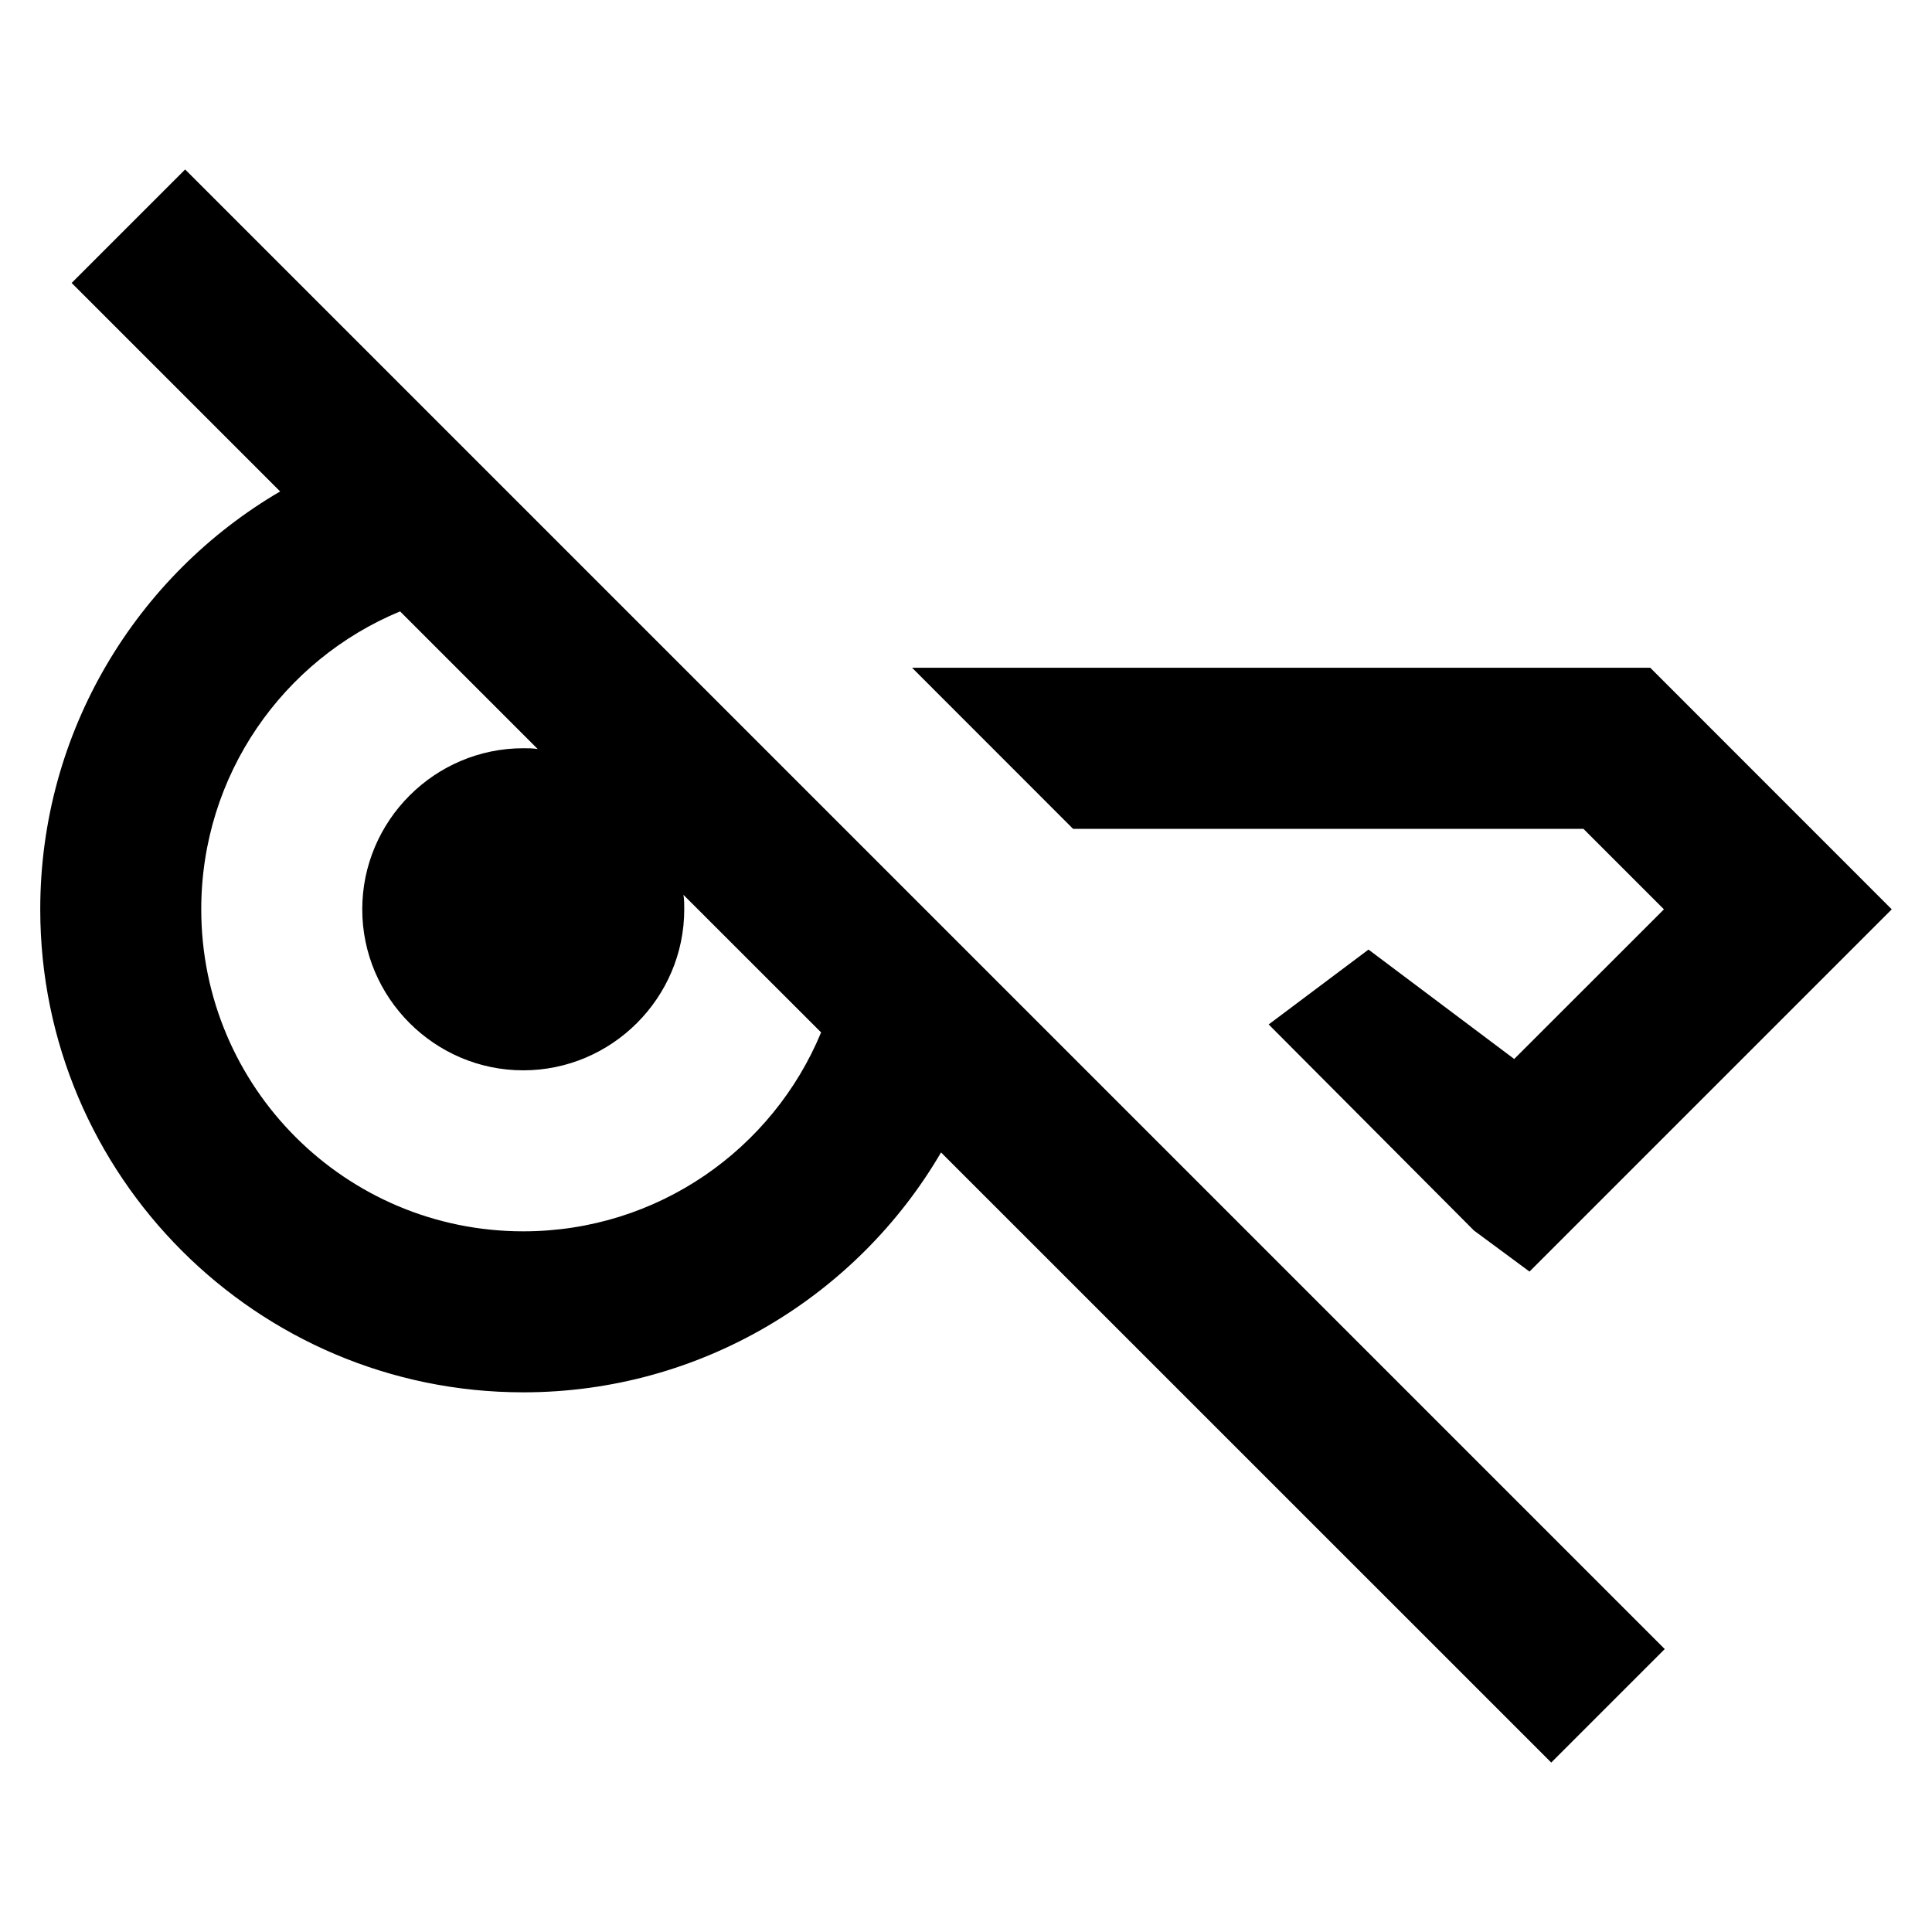 <svg width="24" height="24" viewBox="0 0 24 24" fill="none" xmlns="http://www.w3.org/2000/svg">
<path d="M10.2 12.825L8.49 11.116C8.5 11.175 8.5 11.236 8.5 11.296C8.5 12.396 7.6 13.296 6.5 13.296C5.4 13.296 4.5 12.396 4.5 11.296C4.5 10.195 5.4 9.295 6.5 9.295C6.56 9.295 6.62 9.295 6.68 9.305L4.97 7.595C3.52 8.195 2.5 9.625 2.5 11.296C2.5 13.505 4.29 15.296 6.5 15.296C8.17 15.296 9.6 14.275 10.2 12.825ZM11.69 14.316C10.65 16.096 8.71 17.296 6.5 17.296C3.19 17.296 0.5 14.605 0.5 11.296C0.5 9.085 1.7 7.145 3.48 6.105L0.89 3.515L2.3 2.105L20.68 20.485L19.27 21.895L11.69 14.316ZM15.76 12.726L17 11.796L18.81 13.155L20.67 11.296L19.67 10.296H13.33L11.33 8.295H20.5L23.5 11.296L19 15.796L18.31 15.286L15.76 12.726Z" fill="black"/>
</svg>

